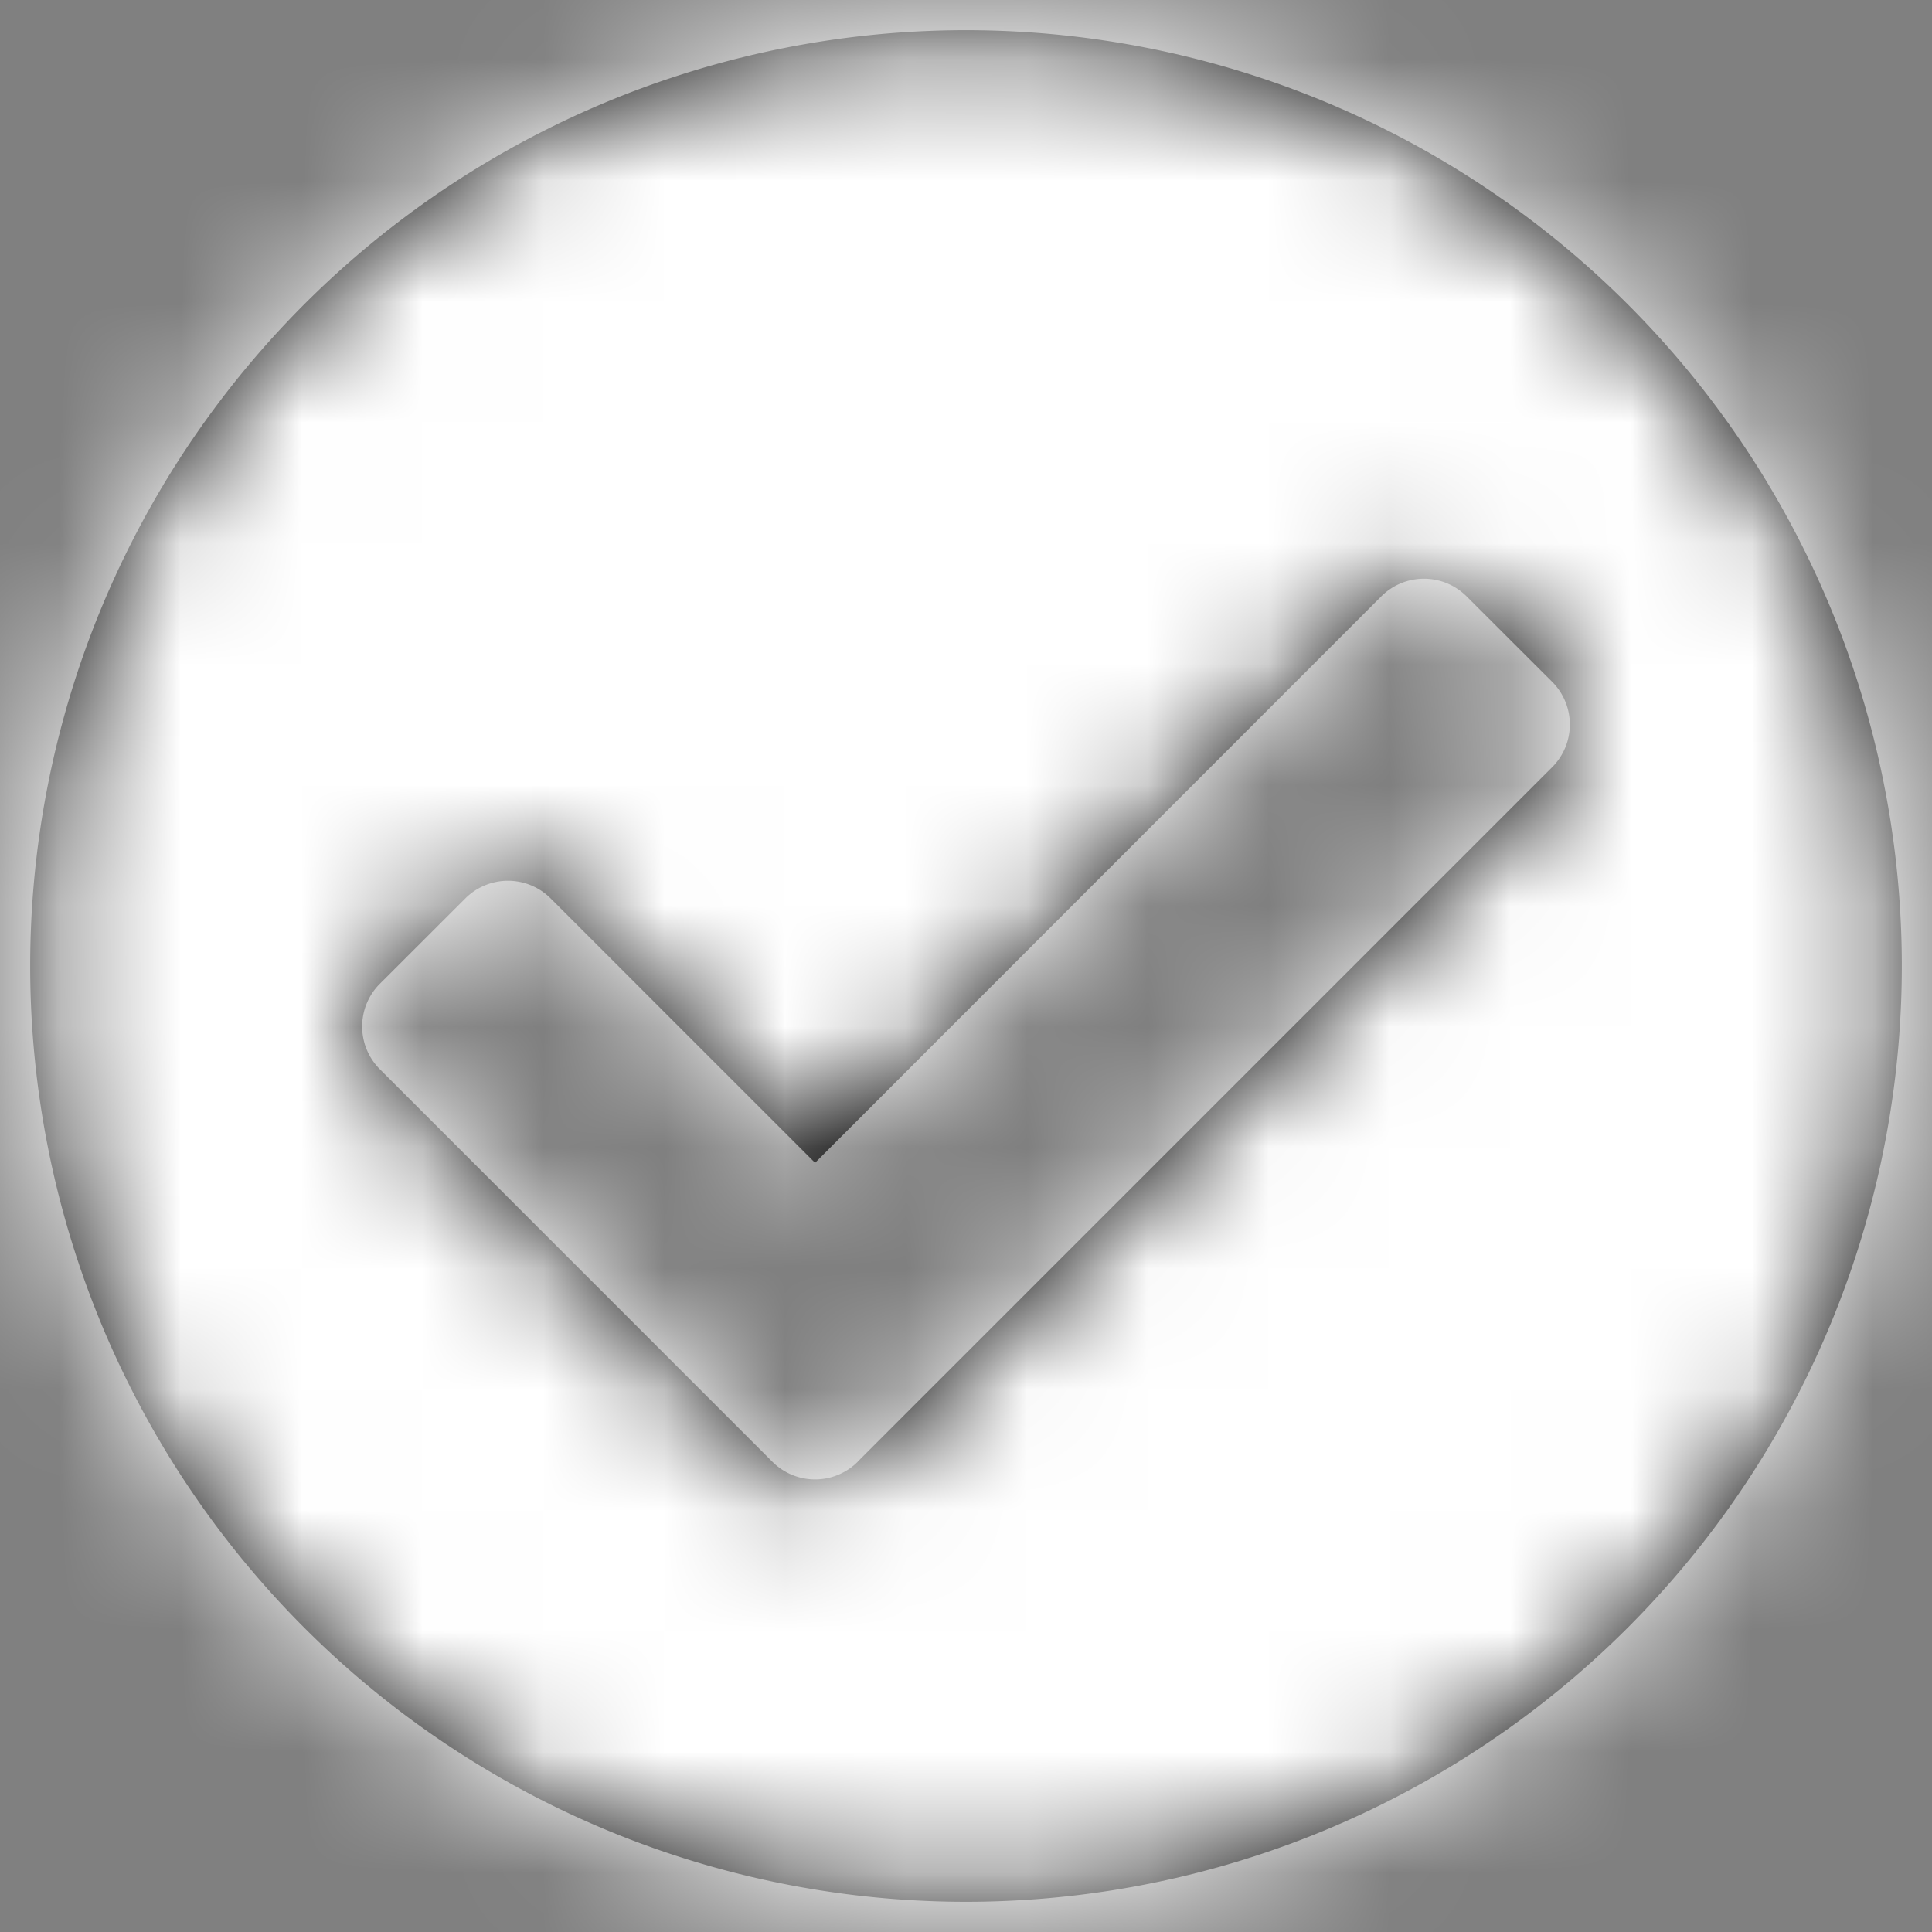 <svg xmlns="http://www.w3.org/2000/svg" xmlns:xlink="http://www.w3.org/1999/xlink" width="16" height="16" viewBox="0 0 16 16">
    <rect x="0" y="0" width="16" height="16" fill="#808080" stroke="none"/>
    <defs>
        <path id="a" d="M15.75 8A7.75 7.75 0 1 1 .25 8a7.75 7.75 0 0 1 15.5 0zm-8.646 4.104l5.75-5.75a.5.5 0 0 0 0-.708l-.708-.707a.5.5 0 0 0-.707 0L6.75 9.63l-2.19-2.19a.5.5 0 0 0-.706 0l-.708.707a.5.5 0 0 0 0 .708l3.25 3.25a.5.5 0 0 0 .708 0z"/>
    </defs>
    <g fill="none" fill-rule="evenodd">
        <mask id="b" fill="#fff">
            <use xlink:href="#a"/>
        </mask>
        <use fill="#000" fill-rule="nonzero" xlink:href="#a"/>
        <g fill="#FFF" mask="url(#b)">
            <path d="M0 0h16v16H0z"/>
        </g>
    </g>
</svg>
